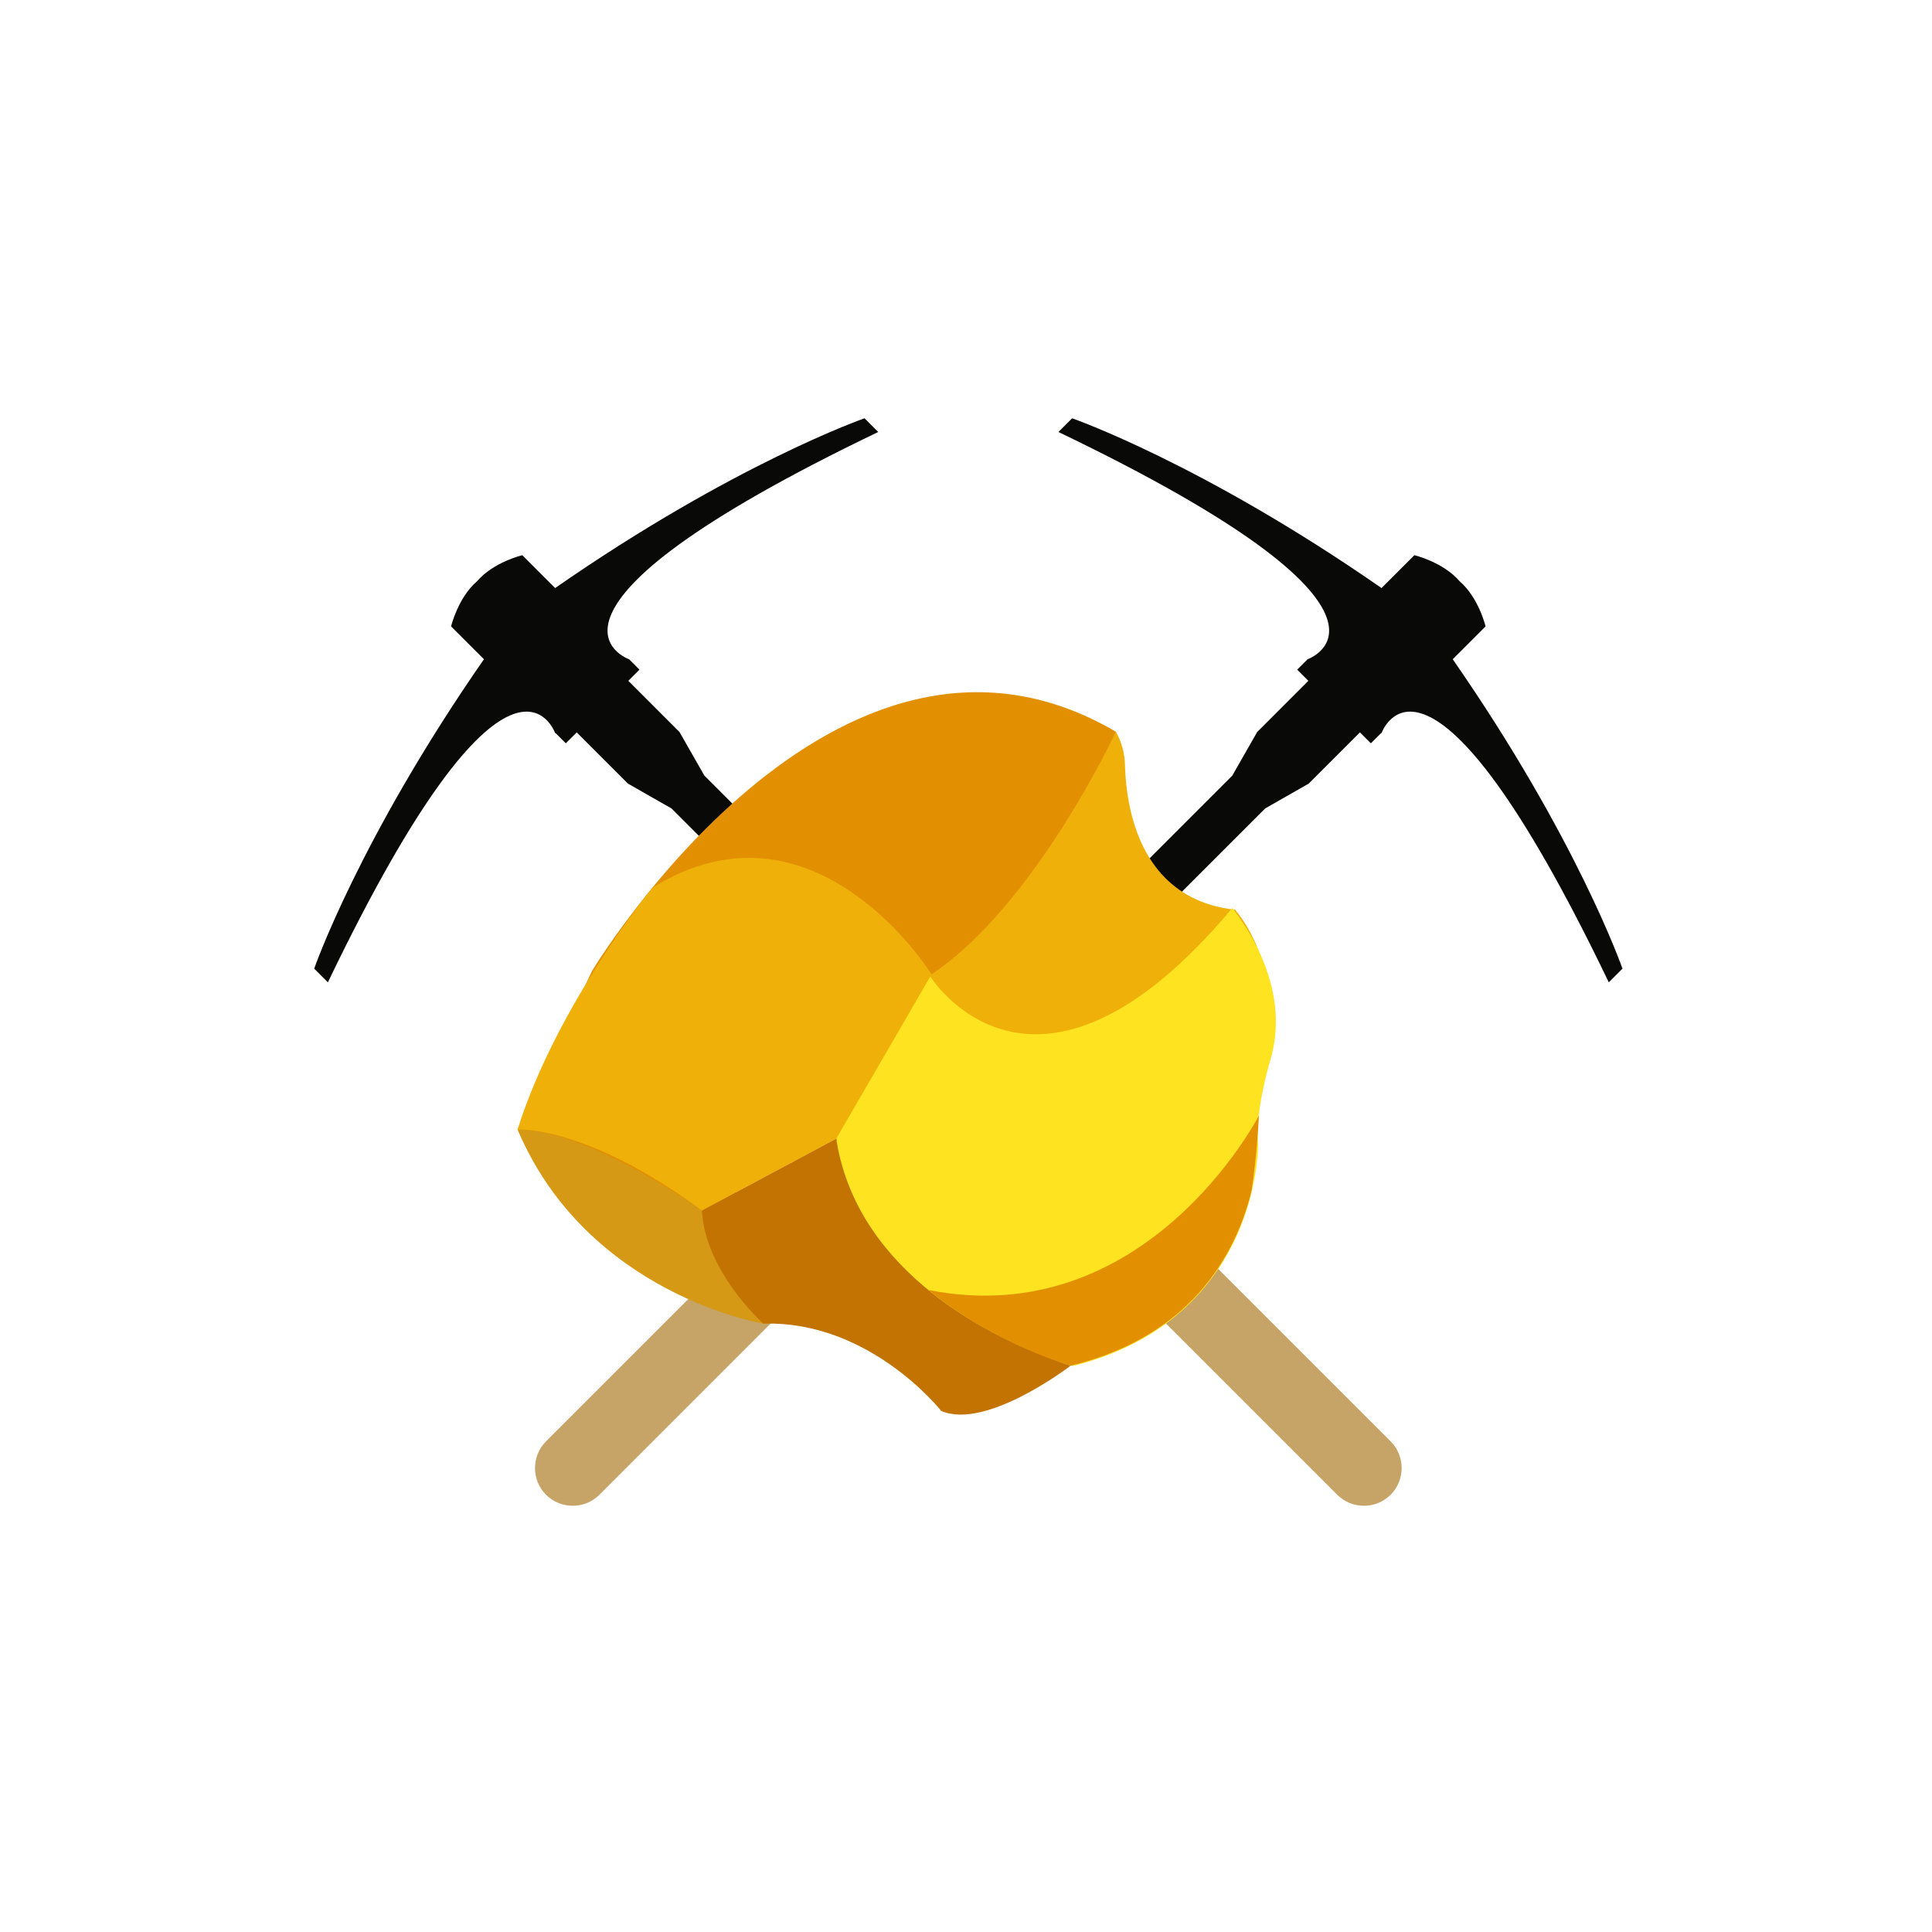 <?xml version="1.0" encoding="utf-8"?>
<!-- Generator: Adobe Illustrator 21.0.0, SVG Export Plug-In . SVG Version: 6.00 Build 0)  -->
<svg version="1.1" xmlns="http://www.w3.org/2000/svg" xmlns:xlink="http://www.w3.org/1999/xlink" x="0px" y="0px" width="400px"
	 height="400px" viewBox="0 0 400 400" style="enable-background:new 0 0 400 400;" xml:space="preserve">
<g id="Layer_2">
	<g>
		<g id="XMLID_4175_">
			<path id="XMLID_4179_" style="fill:#C6A366;" d="M113.049,298.416c-3.04,3.04-3.04,8.014,0,11.055
				s8.014,3.04,11.054,0l58.159-58.159l-11.055-11.054L113.049,298.416z"/>
			<path id="XMLID_4176_" style="fill:#090907;" d="M219.136,89.437c78.515,37.698,51.587,47.052,51.587,47.052
				l-2.153,2.153l2.314,2.314L260.282,151.559l-5.149,9.024L182.653,233.063l-2.126-2.126l-5.406,5.406
				l11.054,11.054l5.406-5.406l-2.126-2.126l72.481-72.481l9.024-5.149l10.602-10.602l2.263,2.263
				l2.153-2.153l0.052,0.052c0,0,9.354-26.927,47.052,51.587l2.835-2.834c0,0-9.354-26.928-35.147-64.059
				l6.803-6.803c0,0-1.417-5.952-5.385-9.354c-3.401-3.968-9.354-5.385-9.354-5.385l-6.803,6.803
				c-37.131-25.794-64.059-35.147-64.059-35.147L219.136,89.437z"/>
		</g>
		<g id="XMLID_4168_">
			<path id="XMLID_4172_" style="fill:#C6A366;" d="M287.915,298.416c3.04,3.04,3.04,8.014,0,11.055
				c-3.04,3.04-8.014,3.04-11.054,0l-58.159-58.159l11.055-11.054L287.915,298.416z"/>
			<path id="XMLID_4169_" style="fill:#090907;" d="M181.828,89.437c-78.515,37.698-51.587,47.052-51.587,47.052
				l2.153,2.153l-2.314,2.314l10.602,10.602l5.149,9.024l72.481,72.481l2.126-2.126l5.406,5.406
				l-11.054,11.054l-5.406-5.406l2.126-2.126l-72.481-72.481l-9.024-5.149l-10.602-10.602l-2.263,2.263
				l-2.153-2.153l-0.052,0.052c0,0-9.354-26.927-47.052,51.587l-2.835-2.834c0,0,9.354-26.928,35.147-64.059
				l-6.803-6.803c0,0,1.417-5.952,5.385-9.354c3.401-3.968,9.354-5.385,9.354-5.385l6.803,6.803
				c37.131-25.794,64.059-35.147,64.059-35.147L181.828,89.437z"/>
		</g>
	</g>
</g>
<g id="Layer_3" style="display:none;">
	
		<path id="XMLID_24_" style="display:inline;fill:#F2FEFF;stroke:#E5B900;stroke-width:4;stroke-linecap:square;stroke-linejoin:round;stroke-miterlimit:10;" d="
		M196.887,237.885l65.616-34.593c-1.573-7.002-4.124-11.815-6.942-15.124
		c0.022,0.109,0.034,0.172,0.034,0.172c-6.914-0.792-11.743-3.636-15.109-7.381
		c-0.046,0.003-0.072,0.005-0.072,0.005c0-0.03-0.002-0.06-0.002-0.09
		c-6.096-6.851-7.344-16.668-7.494-22.492c-0.062-2.406-0.697-4.765-1.871-6.866l-0.009-0.016
		c-0.788,0.066-0.808,2.242-1.84,2.3l-46.383,57.959L196.887,237.885z"/>
	
		<path id="XMLID_22_" style="display:inline;fill:#AFC4D8;stroke:#E5B900;stroke-width:4;stroke-linecap:square;stroke-linejoin:round;stroke-miterlimit:10;" d="
		M158.048,274.046c0,0-36.386-5.947-50.893-40.179l13.618-8.785l37.539,25.932L158.048,274.046z"/>
	
		<path id="XMLID_20_" style="display:inline;fill:#C0D4EA;stroke:#E5B900;stroke-width:4;stroke-linecap:square;stroke-linejoin:round;stroke-miterlimit:10;" d="
		M174.119,235.207c0,0,18.287,38.183,47.545,47.545c0,0-17.411,13.393-26.786,9.375
		c0,0-14.732-18.75-36.83-18.08c0,0-12.054-10.714-12.723-23.437L174.119,235.207z"/>
	
		<path id="XMLID_18_" style="display:inline;fill:#A9BACE;stroke:#E5B900;stroke-width:4;stroke-linecap:square;stroke-linejoin:round;stroke-miterlimit:10;" d="
		M231.038,151.501c0,0-16.735,35.933-38.17,50.223c-4.018,2.679-19.798,19.406-19.716,33.999l-27.828,14.885
		c0,0-23.437-16.741-38.169-16.741l15.402-32.812C122.556,201.055,172.78,117.35,231.038,151.501z"/>
	
		<path id="XMLID_17_" style="display:inline;fill:none;stroke:#E5B900;stroke-width:4;stroke-linecap:square;stroke-linejoin:round;stroke-miterlimit:10;" d="
		M262.795,220.966c0.078-0.219,0.12-0.433,0.192-0.651C262.921,220.539,262.859,220.738,262.795,220.966z"
		/>
	
		<path id="XMLID_15_" style="display:inline;fill:#D1E2F5;stroke:#E5B900;stroke-width:4;stroke-linecap:square;stroke-linejoin:round;stroke-miterlimit:10;" d="
		M173.149,235.723c0,0-1.37-16.109,19.72-33.996c0,0,21.187,35.111,62.725-13.386
		c3.155,4.059,12.178,17.445,7.39,31.974c-0.066,0.224-0.124,0.421-0.19,0.652
		c-0.021,0.055-0.028,0.111-0.048,0.166c-0.856,3.051-1.667,6.5-2.095,9.827
		c-0.003,0.004-0.003,0.01-0.007,0.014c-0.217,1.688-0.342,3.338-0.318,4.888
		c0.003,0.5,0.031,0.991,0.065,1.467c0,0,0.01,3.69-1.243,9.016
		c-2.672,11.322-11.07,30.034-37.486,36.409c0,0-15.671-4.432-29.302-15.571
		C183.38,259.83,175.279,249.561,173.149,235.723z"/>
	
		<path id="XMLID_14_" style="display:inline;fill:#55534E;stroke:#E5B900;stroke-width:4;stroke-linecap:square;stroke-linejoin:round;stroke-miterlimit:10;" d="
		M262.746,221.131l0.006-0.001c0.015-0.053,0.028-0.112,0.043-0.164
		C262.775,221.021,262.766,221.076,262.746,221.131z"/>
	
		<path id="XMLID_12_" style="display:inline;fill:#E4F1FF;stroke:#E5B900;stroke-width:4;stroke-linecap:square;stroke-linejoin:round;stroke-miterlimit:10;" d="
		M192.262,267.089c44.811,8.788,67.934-35.253,68.383-36.116c0.004-0.003,0.004-0.003,0.007-0.007
		c-0.09,1.678-0.2,3.307-0.324,4.895c-0.3,3.752-0.697,7.242-1.177,10.483
		c-2.672,11.322-11.07,30.034-37.486,36.409c0,0-15.671-4.432-29.302-15.571
		C192.296,267.124,192.262,267.089,192.262,267.089z"/>
	
		<path id="XMLID_11_" style="display:inline;fill:none;stroke:#E5B900;stroke-width:4;stroke-linecap:square;stroke-linejoin:round;stroke-miterlimit:10;" d="
		M240.413,180.966c0,0,0.026-0.002,0.072-0.005c-0.025-0.028-0.049-0.057-0.074-0.085
		C240.412,180.906,240.413,180.936,240.413,180.966z"/>
	
		<path id="XMLID_10_" style="display:inline;fill:none;stroke:#E5B900;stroke-width:4;stroke-linecap:square;stroke-linejoin:round;stroke-miterlimit:10;" d="
		M232.253,153.579c0.213,0.384,0.448,0.817,0.7,1.294c0.042-0.869,0.095-1.362,0.095-1.362
		S232.733,153.539,232.253,153.579z"/>
	<path id="XMLID_1_" style="display:inline;fill:#FEE320;" d="M192.869,201.727c0,0-24.197-38.915-57.854-17.875
		c0,0-19.764,24.224-27.861,50.016c0,0,14.021-1.054,38.169,16.741l27.825-14.885L192.869,201.727z"/>
</g>
<g id="Layer_1">
	<path id="XMLID_4165_" style="fill:#EFB109;" d="M196.887,237.885l65.616-34.593
		c-1.573-7.002-4.124-11.815-6.942-15.124c0.022,0.109,0.034,0.172,0.034,0.172
		c-6.914-0.792-11.743-3.636-15.109-7.381c-0.046,0.003-0.072,0.005-0.072,0.005
		c0-0.03-0.002-0.06-0.002-0.09c-6.096-6.851-7.344-16.668-7.494-22.492
		c-0.062-2.406-0.697-4.765-1.871-6.866l-0.009-0.016c-0.788,0.066-0.808,2.242-1.84,2.3l-46.383,57.959
		L196.887,237.885z"/>
	<path id="XMLID_4162_" style="fill:#D69916;" d="M158.048,274.046c0,0-36.386-5.947-50.893-40.179l13.618-8.785
		l37.539,25.932L158.048,274.046z"/>
	<path id="XMLID_4159_" style="fill:#C37301;" d="M174.119,235.207c0,0,18.287,38.183,47.545,47.545
		c0,0-17.411,13.393-26.786,9.375c0,0-14.732-18.75-36.83-18.08c0,0-12.054-10.714-12.723-23.437
		L174.119,235.207z"/>
	<path id="XMLID_4156_" style="fill:#E29002;" d="M231.038,151.501c0,0-16.735,35.933-38.17,50.223
		c-4.018,2.679-19.798,19.406-19.716,33.999l-27.828,14.885c0,0-23.437-16.741-38.169-16.741l15.402-32.812
		C122.556,201.055,172.78,117.35,231.038,151.501z"/>
	<path id="XMLID_4155_" style="fill:none;" d="M262.795,220.966c0.078-0.219,0.12-0.433,0.192-0.651
		C262.921,220.539,262.859,220.738,262.795,220.966z"/>
	<path id="XMLID_4152_" style="fill:#FEE320;" d="M173.222,236.311c0,0-1.551-16.093,19.337-34.215
		c0,0,21.579,34.871,62.571-14.089c3.2,4.024,12.373,17.307,7.748,31.889
		c-0.063,0.225-0.12,0.422-0.183,0.654c-0.02,0.056-0.026,0.111-0.046,0.166
		c-0.822,3.061-1.594,6.518-1.985,9.85c-0.003,0.004-0.003,0.01-0.007,0.014
		c-0.199,1.69-0.304,3.341-0.263,4.891c0.009,0.5,0.042,0.99,0.082,1.466
		c0,0,0.052,3.69-1.141,9.029c-2.544,11.351-10.732,30.156-37.075,36.827
		c0,0-15.72-4.256-29.475-15.241C183.723,260.301,175.507,250.124,173.222,236.311z"/>
	<path id="XMLID_4151_" style="fill:#55534E;" d="M262.746,221.131l0.006-0.001c0.015-0.053,0.028-0.112,0.043-0.164
		C262.775,221.021,262.766,221.076,262.746,221.131z"/>
	<path id="XMLID_3633_" style="fill:#E29002;" d="M192.262,267.089c44.811,8.788,67.934-35.253,68.383-36.116
		c0.004-0.003,0.004-0.003,0.007-0.007c-0.09,1.678-0.2,3.307-0.324,4.895
		c-0.3,3.752-0.697,7.242-1.177,10.483c-2.672,11.322-11.07,30.034-37.486,36.409
		c0,0-15.671-4.432-29.302-15.571C192.296,267.124,192.262,267.089,192.262,267.089z"/>
	<path id="XMLID_3631_" style="fill:none;" d="M240.413,180.966c0,0,0.026-0.002,0.072-0.005
		c-0.025-0.028-0.049-0.057-0.074-0.085C240.412,180.906,240.413,180.936,240.413,180.966z"/>
	<path id="XMLID_3630_" style="fill:none;" d="M232.253,153.579c0.213,0.384,0.448,0.817,0.7,1.294
		c0.042-0.869,0.095-1.362,0.095-1.362S232.733,153.539,232.253,153.579z"/>
	<path id="XMLID_3625_" style="fill:#EFB109;" d="M192.869,201.727c0,0-24.197-38.915-57.854-17.875
		c0,0-19.764,24.224-27.861,50.016c0,0,14.021-1.054,38.169,16.741l27.825-14.885L192.869,201.727z"/>
</g>
</svg>
